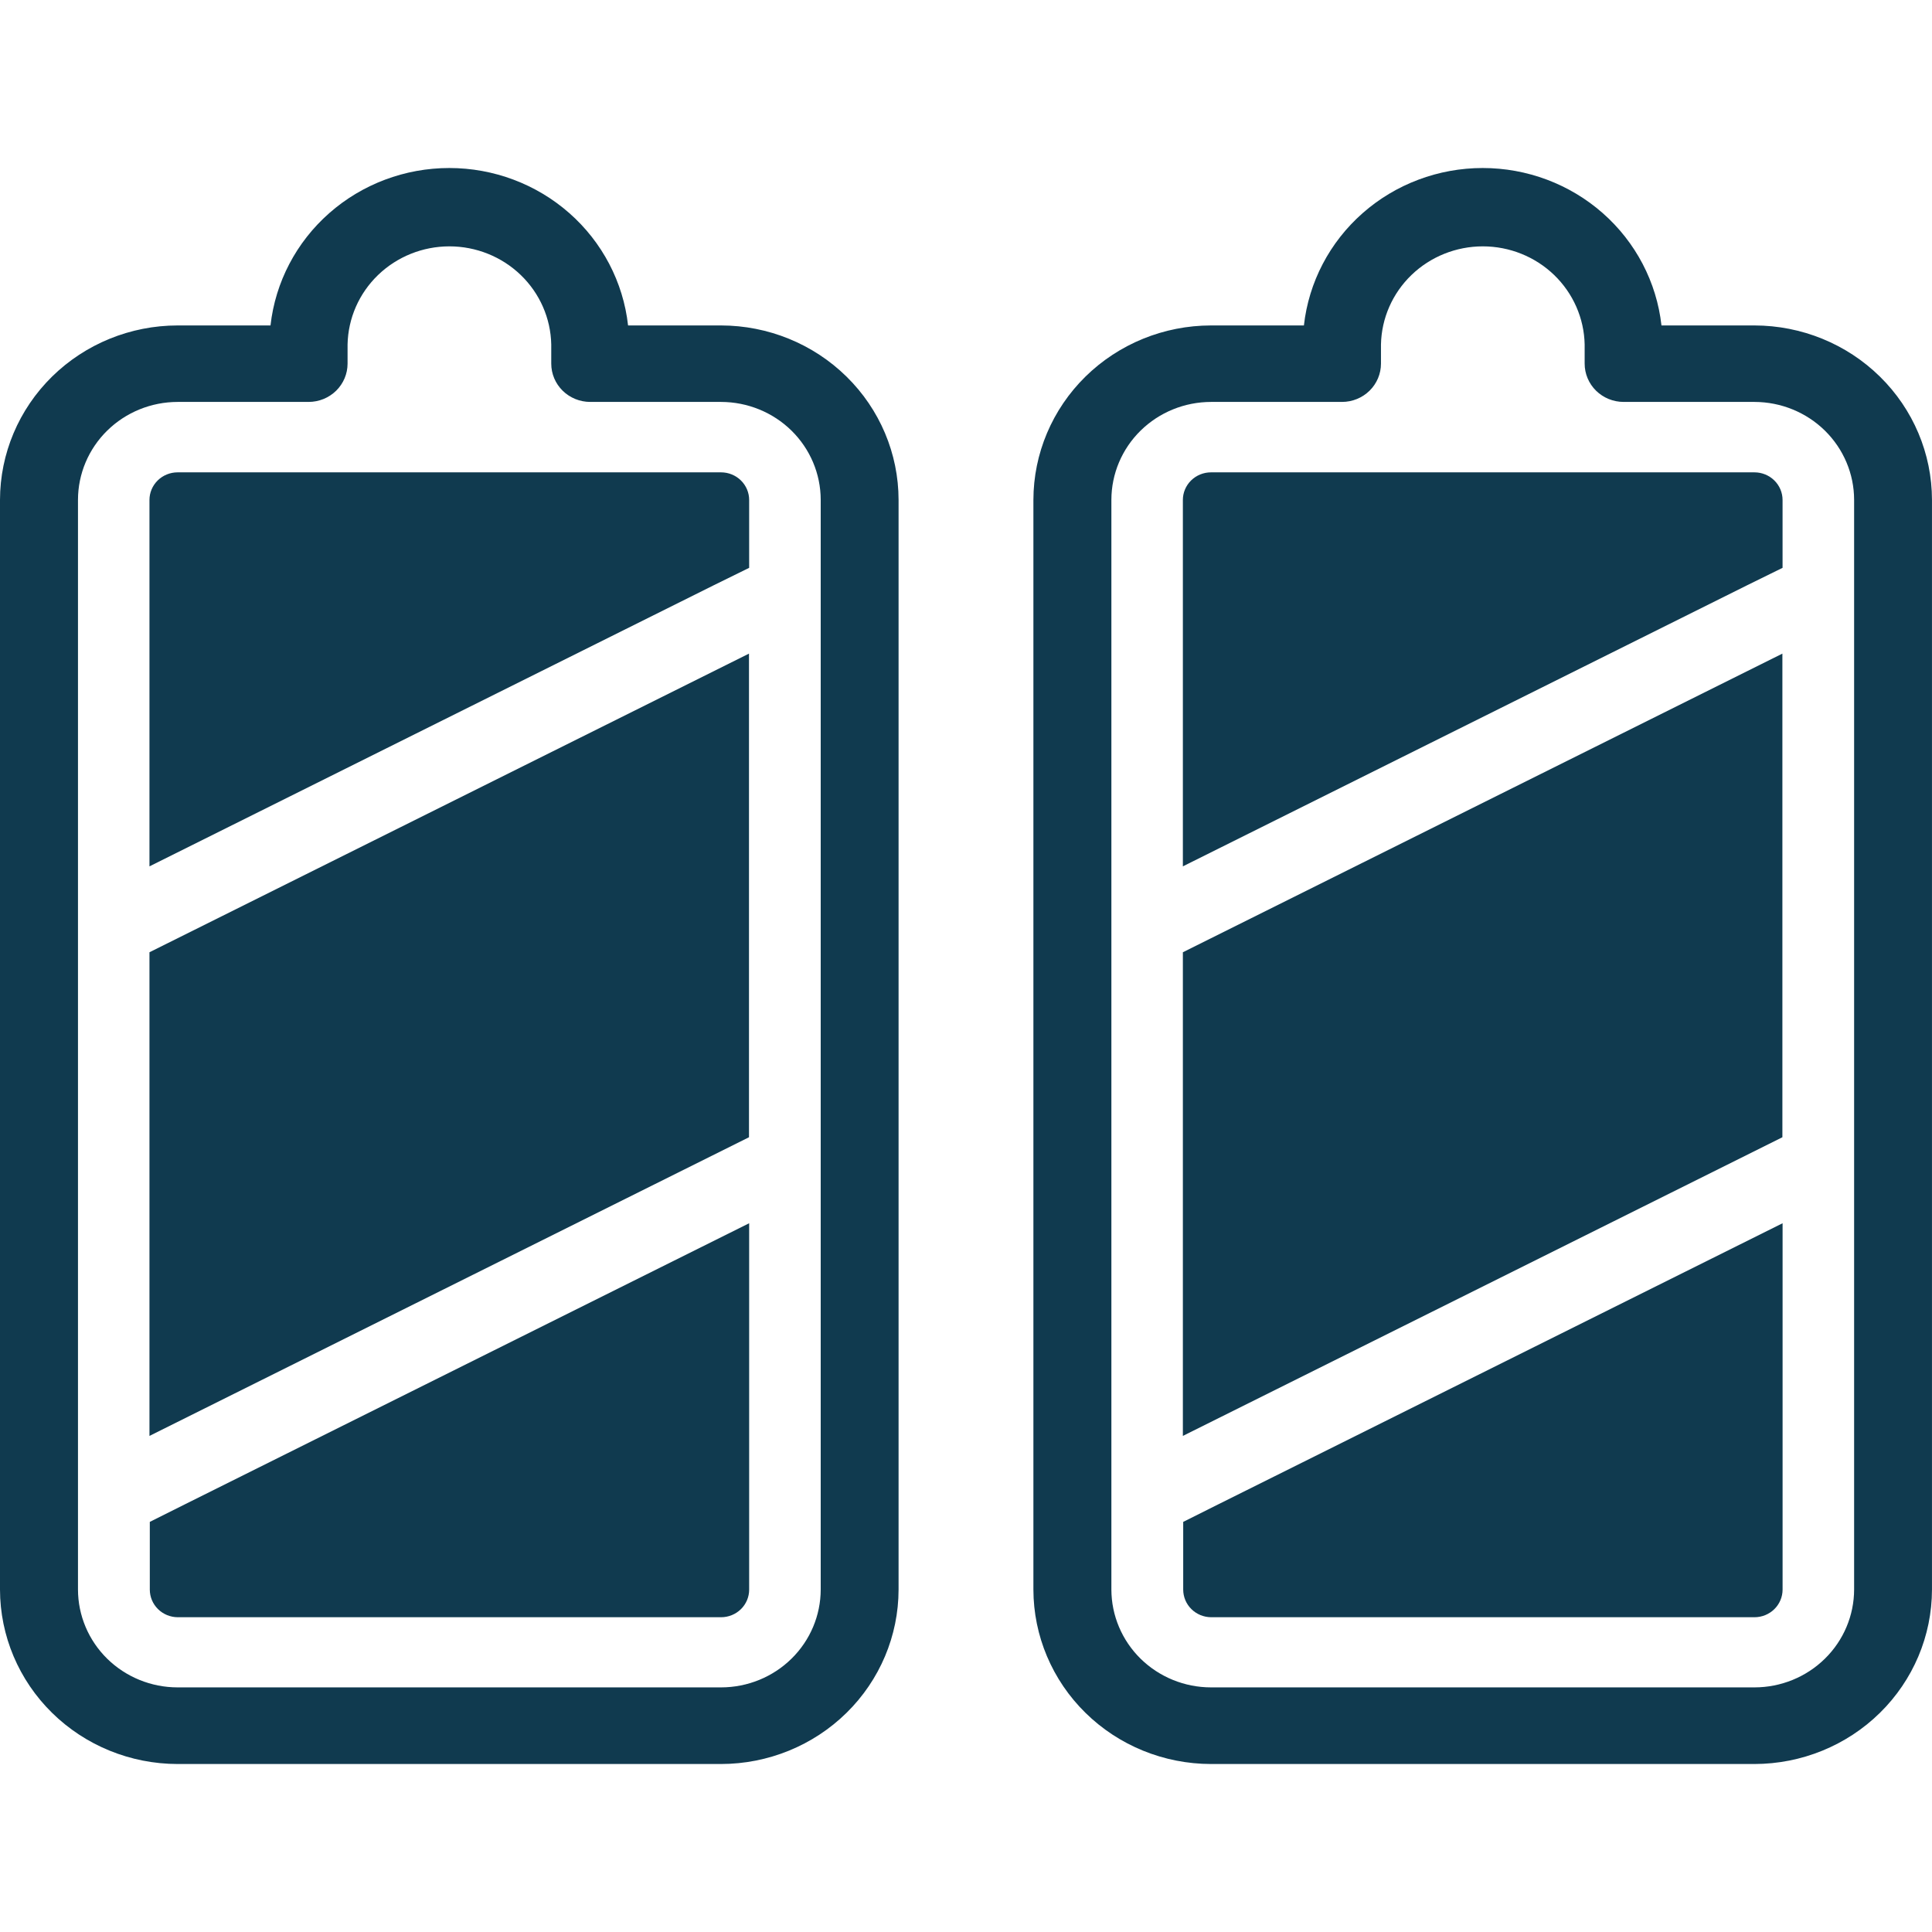 <svg width="80" height="80" viewBox="0 0 80 80" fill="none" xmlns="http://www.w3.org/2000/svg">
<path d="M7.355 73.044H29.855C31.804 73.042 33.673 72.28 35.052 70.926C36.431 69.571 37.206 67.735 37.208 65.82L37.208 20.7C37.206 18.784 36.431 16.948 35.052 15.594C33.673 14.239 31.804 13.478 29.855 13.476H26.007C25.807 11.684 24.941 10.028 23.575 8.825C22.209 7.622 20.439 6.957 18.604 6.957C16.77 6.957 15 7.622 13.634 8.825C12.268 10.028 11.401 11.684 11.201 13.476L7.355 13.476C5.405 13.477 3.536 14.239 2.157 15.593C0.778 16.948 0.002 18.784 0 20.7L0 65.82C0.002 67.735 0.778 69.572 2.157 70.926C3.536 72.281 5.405 73.042 7.355 73.044V73.044ZM3.229 20.695C3.231 19.62 3.666 18.59 4.439 17.831C5.213 17.071 6.261 16.644 7.355 16.643H12.777C13.206 16.643 13.616 16.476 13.919 16.179C14.222 15.881 14.392 15.478 14.392 15.057V14.264C14.414 13.179 14.867 12.146 15.656 11.386C16.444 10.627 17.505 10.201 18.609 10.201C19.713 10.201 20.773 10.627 21.562 11.386C22.351 12.146 22.804 13.179 22.826 14.264V15.057C22.826 15.478 22.996 15.881 23.299 16.179C23.602 16.476 24.012 16.643 24.441 16.643L29.86 16.643C30.953 16.645 32.001 17.072 32.774 17.831C33.547 18.591 33.982 19.621 33.984 20.695L33.984 65.82C33.982 66.894 33.547 67.924 32.774 68.683C32.001 69.443 30.953 69.87 29.86 69.871H7.355C6.261 69.871 5.213 69.443 4.439 68.684C3.666 67.924 3.231 66.894 3.229 65.82L3.229 20.695Z" fill="#103A4F"/>
<path d="M7.359 66.966H29.859C30.167 66.966 30.463 66.845 30.681 66.631C30.898 66.417 31.021 66.127 31.021 65.824L31.021 50.652L7.656 62.291L6.203 63.018L6.203 65.824C6.204 66.126 6.325 66.415 6.542 66.629C6.758 66.843 7.052 66.964 7.359 66.966V66.966Z" fill="#103A4F"/>
<path d="M31.021 23.513V20.702C31.021 20.399 30.898 20.109 30.68 19.894C30.462 19.68 30.167 19.559 29.858 19.559L7.352 19.559C7.044 19.559 6.748 19.68 6.53 19.894C6.312 20.109 6.189 20.399 6.189 20.702L6.189 35.874L29.553 24.235L31.021 23.513Z" fill="#103A4F"/>
<path d="M31.014 27.065L6.189 39.431L6.189 59.458L31.014 47.091L31.014 27.065Z" fill="#103A4F"/>
<path d="M50.146 73.044H72.646C74.595 73.042 76.465 72.28 77.843 70.926C79.222 69.571 79.997 67.735 79.999 65.82V20.7C79.997 18.784 79.222 16.948 77.843 15.594C76.465 14.239 74.595 13.478 72.646 13.476H68.798C68.598 11.684 67.732 10.028 66.366 8.825C65 7.622 63.23 6.957 61.395 6.957C59.561 6.957 57.791 7.622 56.425 8.825C55.059 10.028 54.192 11.684 53.992 13.476L50.146 13.476C48.196 13.477 46.327 14.239 44.948 15.593C43.569 16.948 42.793 18.784 42.791 20.7L42.791 65.82C42.793 67.735 43.569 69.572 44.948 70.926C46.327 72.281 48.196 73.042 50.146 73.044V73.044ZM46.02 20.695C46.022 19.62 46.457 18.59 47.23 17.831C48.004 17.071 49.053 16.644 50.146 16.643H55.568C55.997 16.643 56.407 16.476 56.71 16.179C57.013 15.881 57.183 15.478 57.183 15.057V14.264C57.205 13.179 57.658 12.146 58.447 11.386C59.235 10.627 60.296 10.201 61.4 10.201C62.504 10.201 63.565 10.627 64.353 11.386C65.141 12.146 65.595 13.179 65.617 14.264V15.057C65.617 15.478 65.787 15.881 66.09 16.179C66.393 16.476 66.803 16.643 67.232 16.643L72.651 16.643C73.744 16.645 74.792 17.072 75.565 17.831C76.338 18.591 76.773 19.621 76.775 20.695V65.82C76.773 66.894 76.338 67.924 75.565 68.683C74.792 69.443 73.744 69.87 72.651 69.871H50.146C49.053 69.871 48.004 69.443 47.23 68.684C46.457 67.924 46.022 66.894 46.02 65.82L46.02 20.695Z" fill="#103A4F"/>
<path d="M50.15 66.966H72.65C72.958 66.966 73.254 66.845 73.472 66.631C73.689 66.417 73.812 66.127 73.813 65.824V50.652L50.447 62.291L48.994 63.018V65.824C48.995 66.126 49.116 66.415 49.333 66.629C49.549 66.843 49.843 66.964 50.15 66.966V66.966Z" fill="#103A4F"/>
<path d="M73.812 23.513V20.702C73.812 20.399 73.689 20.109 73.471 19.894C73.253 19.68 72.958 19.559 72.649 19.559L50.143 19.559C49.835 19.559 49.539 19.68 49.321 19.894C49.103 20.109 48.98 20.399 48.98 20.702V35.874L72.344 24.235L73.812 23.513Z" fill="#103A4F"/>
<path d="M73.805 27.065L48.98 39.431L48.98 59.458L73.805 47.091V27.065Z" fill="#103A4F"/>
</svg>
